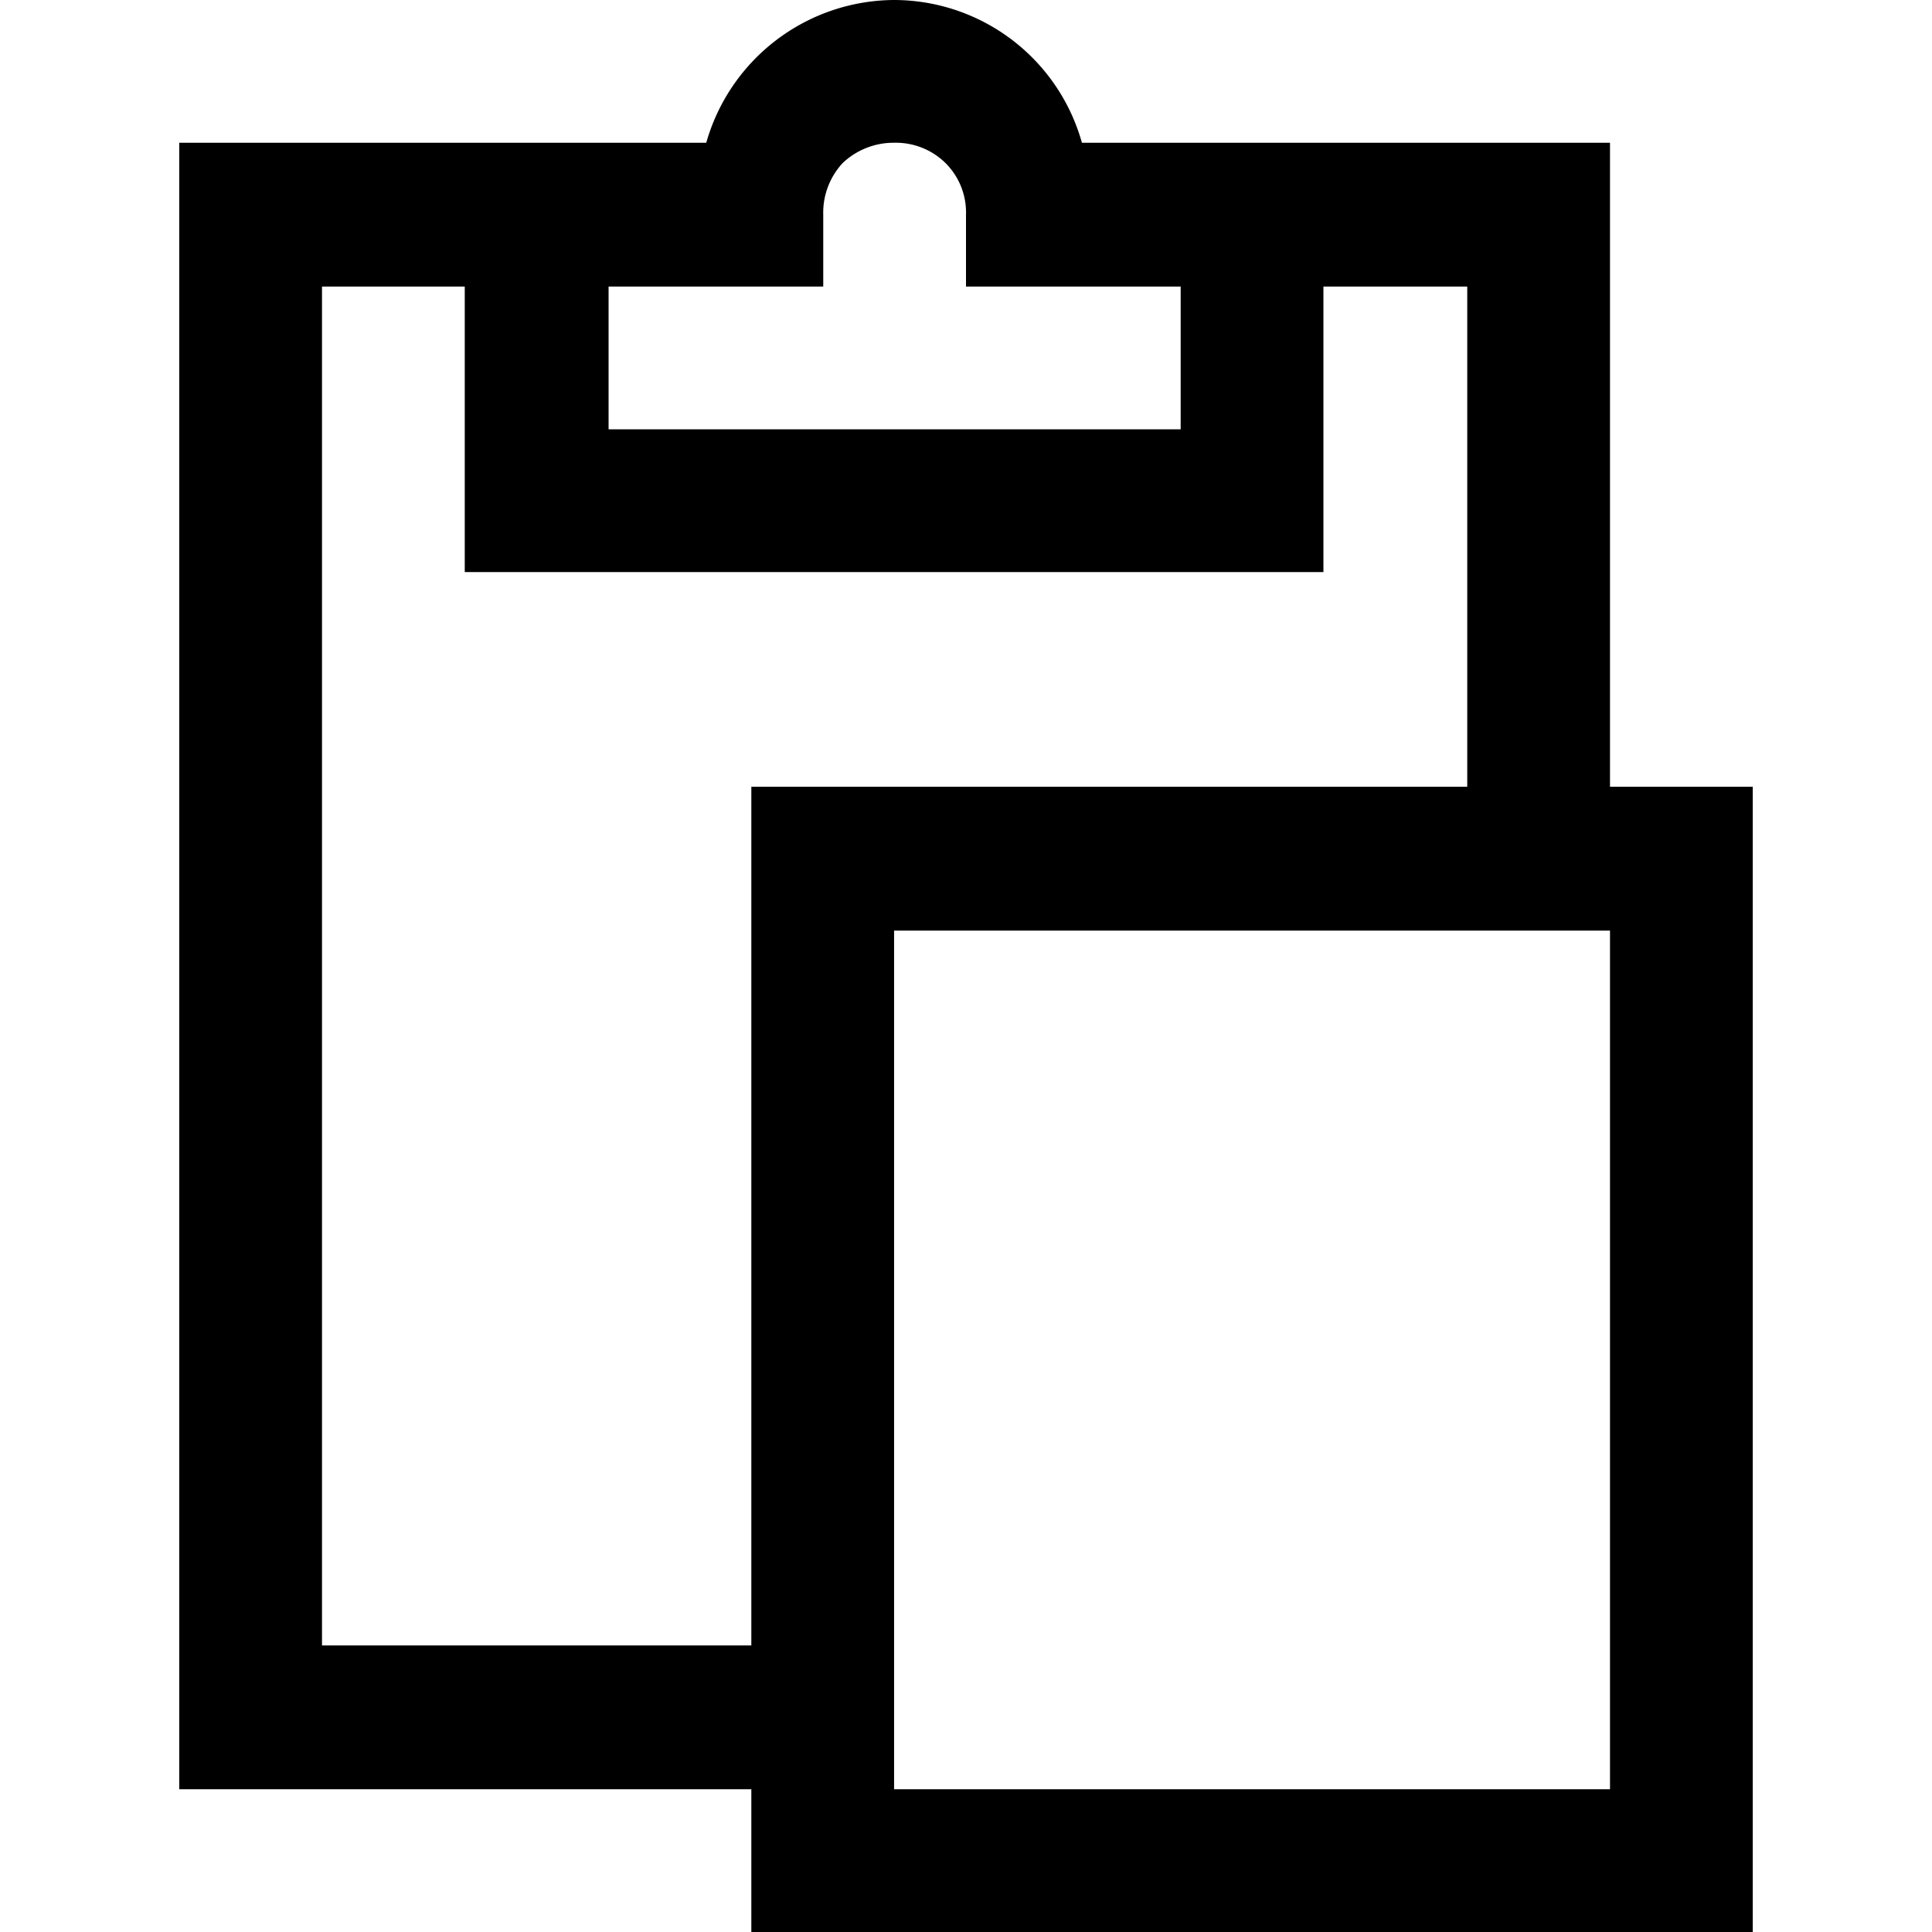 <svg viewBox="0 0 18 18"><path d="M8.33,0a1.82,1.82,0,0,1,1.75,1.33H15v6h1.33V18H7V16.67H1.67V1.33H6.58A1.83,1.83,0,0,1,8.33,0ZM3,2.67V15.33H7v-8h6.67V2.67H12.33V5.33h-8V2.67ZM8.81,1.52a.66.66,0,0,0-.48-.19.69.69,0,0,0-.48.19A.68.68,0,0,0,7.67,2v.67h-2V4H11V2.67H9V2A.65.65,0,0,0,8.81,1.52ZM8.33,8.67v8H15v-8Z"/></svg>